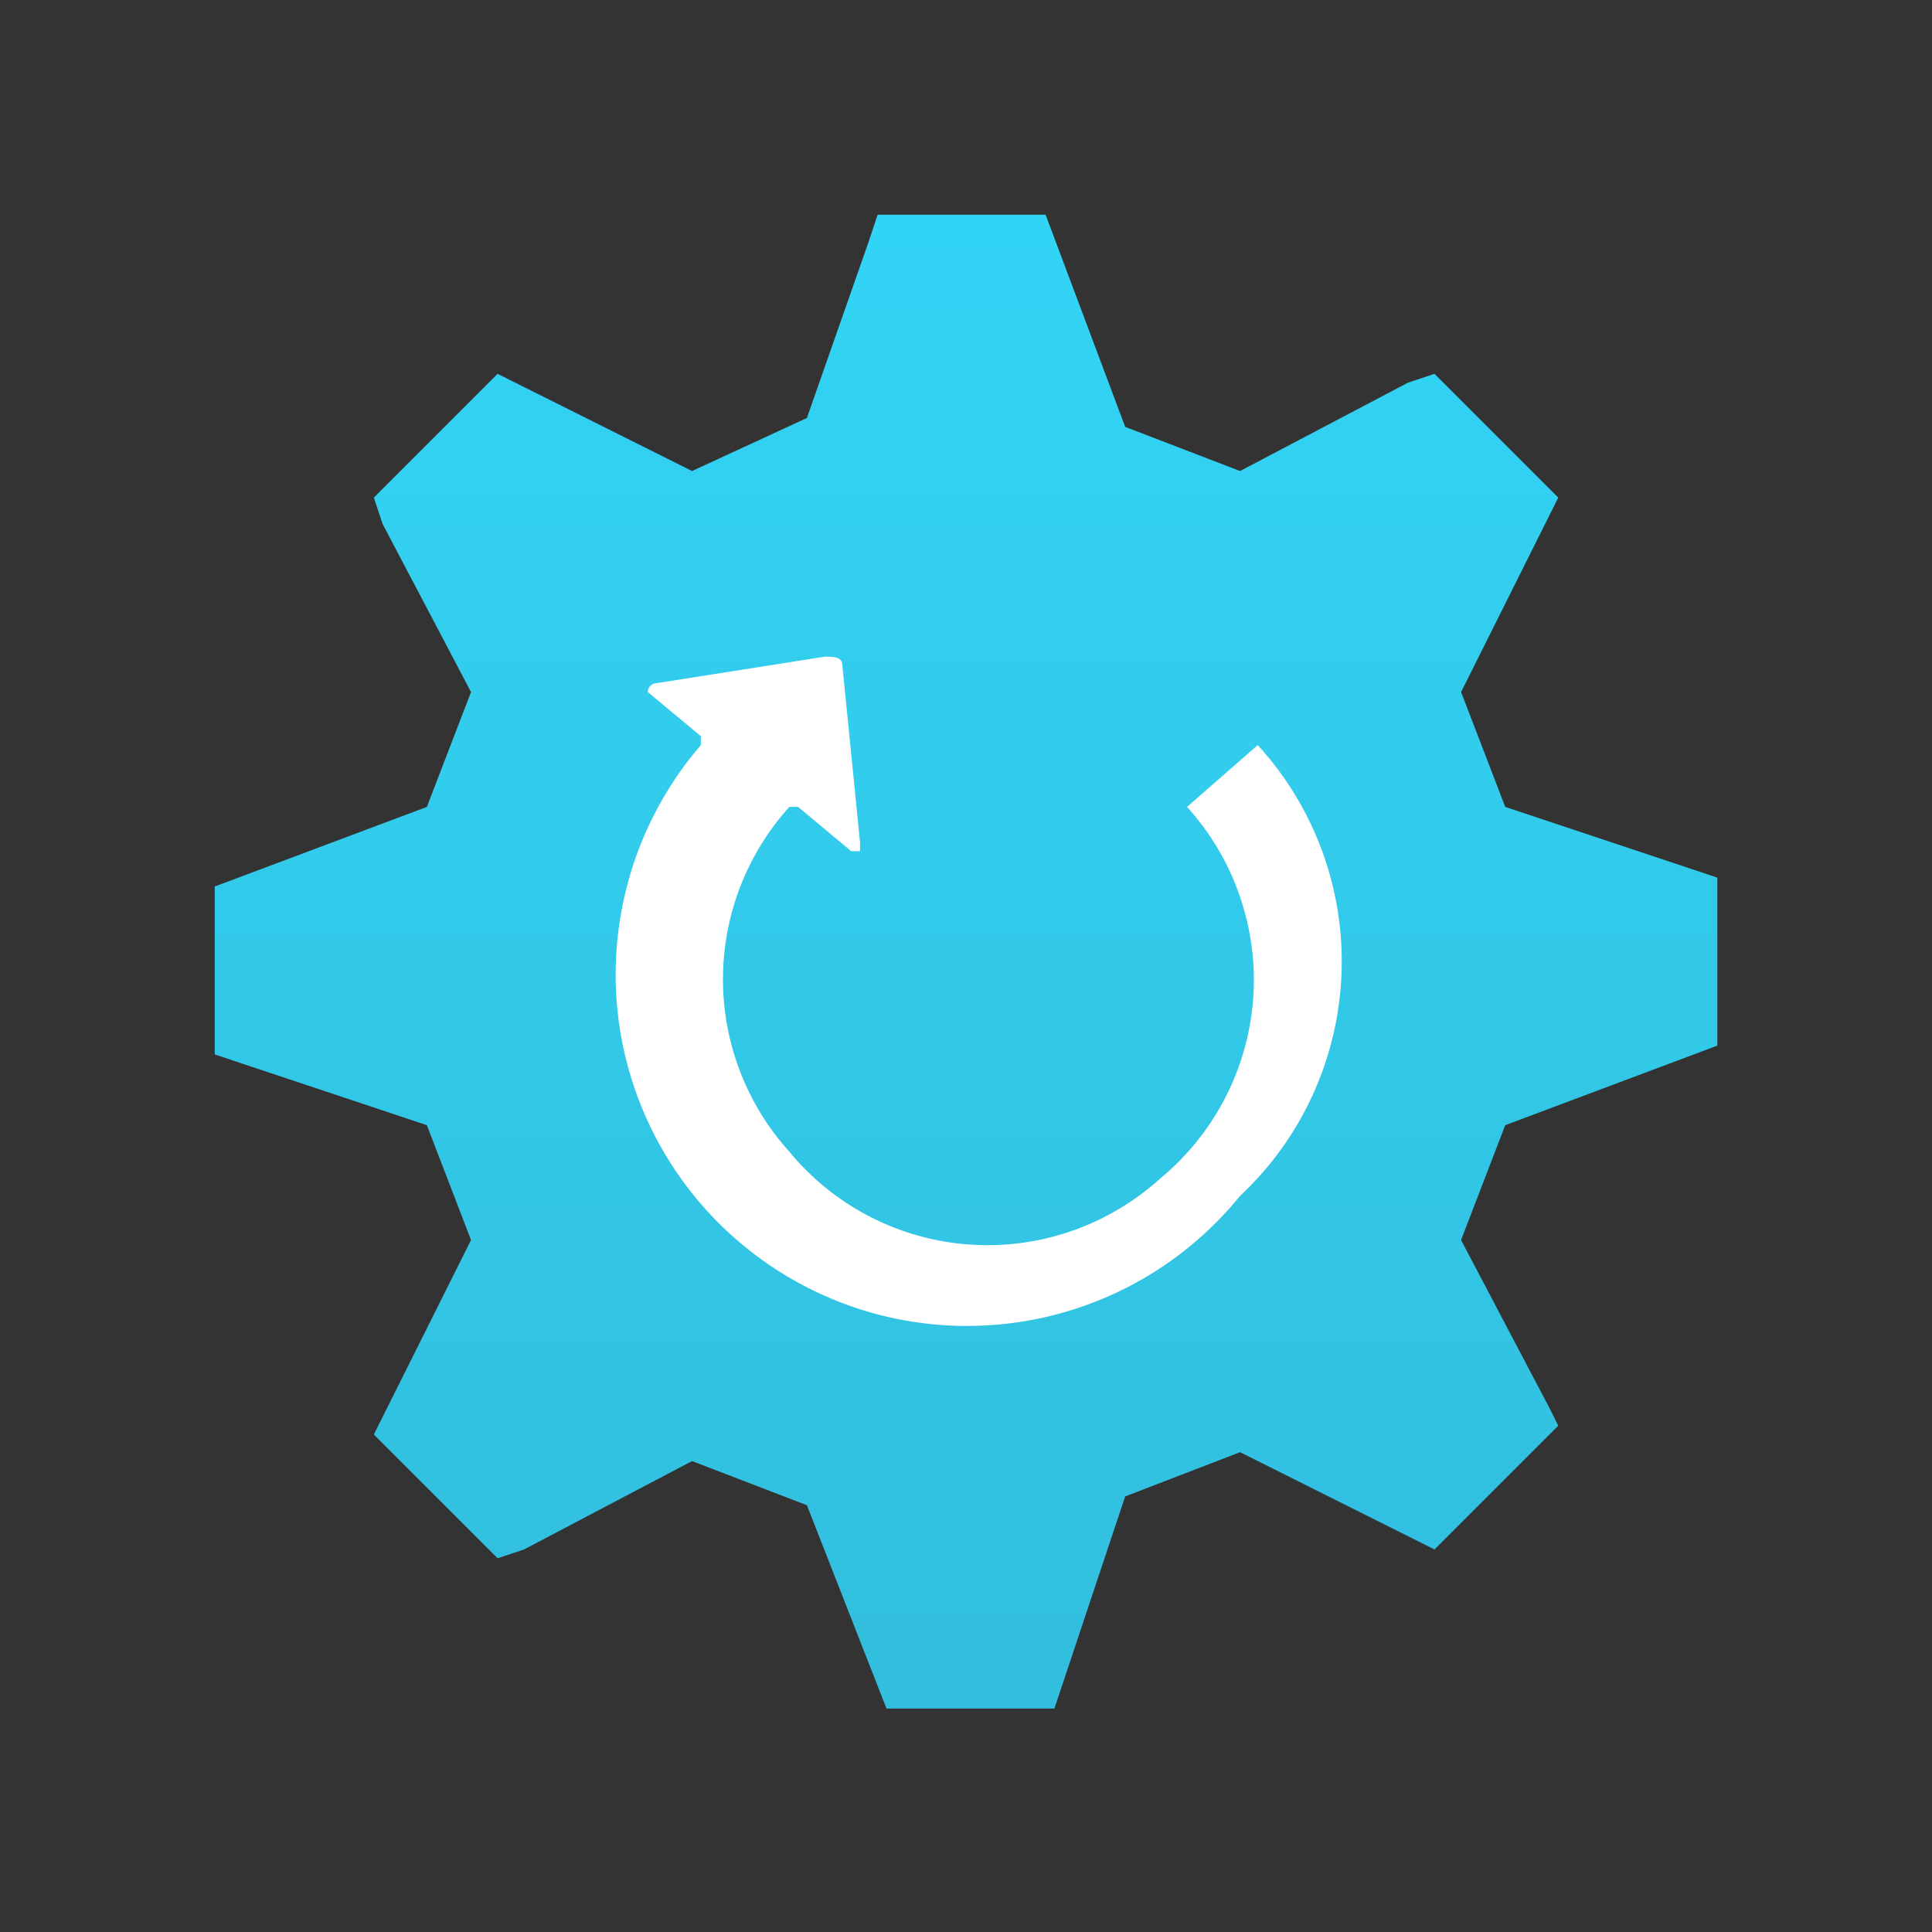<svg width="20" height="20" viewBox="0 0 20 20" fill="none" xmlns="http://www.w3.org/2000/svg">
<rect x="0" y="0" width="20" height="20" fill="#333333" stroke="none"/>
<path d="M17.778 10.824V9.085L17.504 8.994L15.582 8.353L15.125 7.164L16.131 5.151L14.85 3.87L14.576 3.961L12.837 4.876L11.648 4.419L10.824 2.223H9.085L8.994 2.497L8.353 4.327L7.164 4.876L5.151 3.87L3.87 5.151L3.961 5.425L4.876 7.164L4.419 8.353L2.223 9.177V10.915L2.497 11.007L4.419 11.648L4.876 12.837L3.87 14.85L5.151 16.131L5.425 16.04L7.164 15.125L8.353 15.582L9.177 17.687H10.915L11.007 17.412L11.648 15.491L12.837 15.033L14.85 16.04L16.131 14.759L16.04 14.576L15.125 12.837L15.582 11.648L17.778 10.824Z" fill="url(#paint0_linear)"/>
<path d="M13.02 7.713L12.288 8.353C12.53 8.62 12.716 8.933 12.833 9.273C12.951 9.614 12.999 9.974 12.973 10.334C12.947 10.693 12.849 11.043 12.684 11.363C12.519 11.684 12.291 11.967 12.014 12.197C11.747 12.439 11.434 12.625 11.094 12.743C10.754 12.861 10.393 12.909 10.033 12.883C9.674 12.858 9.323 12.759 9.003 12.594C8.683 12.429 8.4 12.2 8.171 11.922C7.729 11.433 7.484 10.797 7.484 10.138C7.484 9.479 7.729 8.843 8.171 8.353H8.262L8.811 8.811H8.903V8.719L8.72 6.889C8.72 6.798 8.628 6.798 8.537 6.798L6.798 7.072C6.774 7.072 6.75 7.082 6.733 7.099C6.716 7.116 6.706 7.14 6.706 7.164L7.255 7.621V7.713C6.941 8.078 6.701 8.503 6.552 8.961C6.403 9.42 6.346 9.904 6.385 10.384C6.424 10.865 6.559 11.333 6.781 11.762C7.003 12.19 7.308 12.57 7.678 12.879C8.048 13.189 8.476 13.421 8.936 13.564C9.397 13.707 9.882 13.756 10.362 13.709C10.842 13.663 11.308 13.521 11.733 13.293C12.158 13.065 12.533 12.754 12.837 12.38C13.476 11.782 13.853 10.957 13.887 10.084C13.922 9.21 13.61 8.358 13.02 7.713Z" fill="white"/>
<defs>
<linearGradient id="paint0_linear" x1="10" y1="17.778" x2="10" y2="2.223" gradientUnits="userSpaceOnUse">
<stop stop-color="#32BEDD"/>
<stop offset="1" stop-color="#32D4F5"/>
</linearGradient>
</defs>
</svg>
